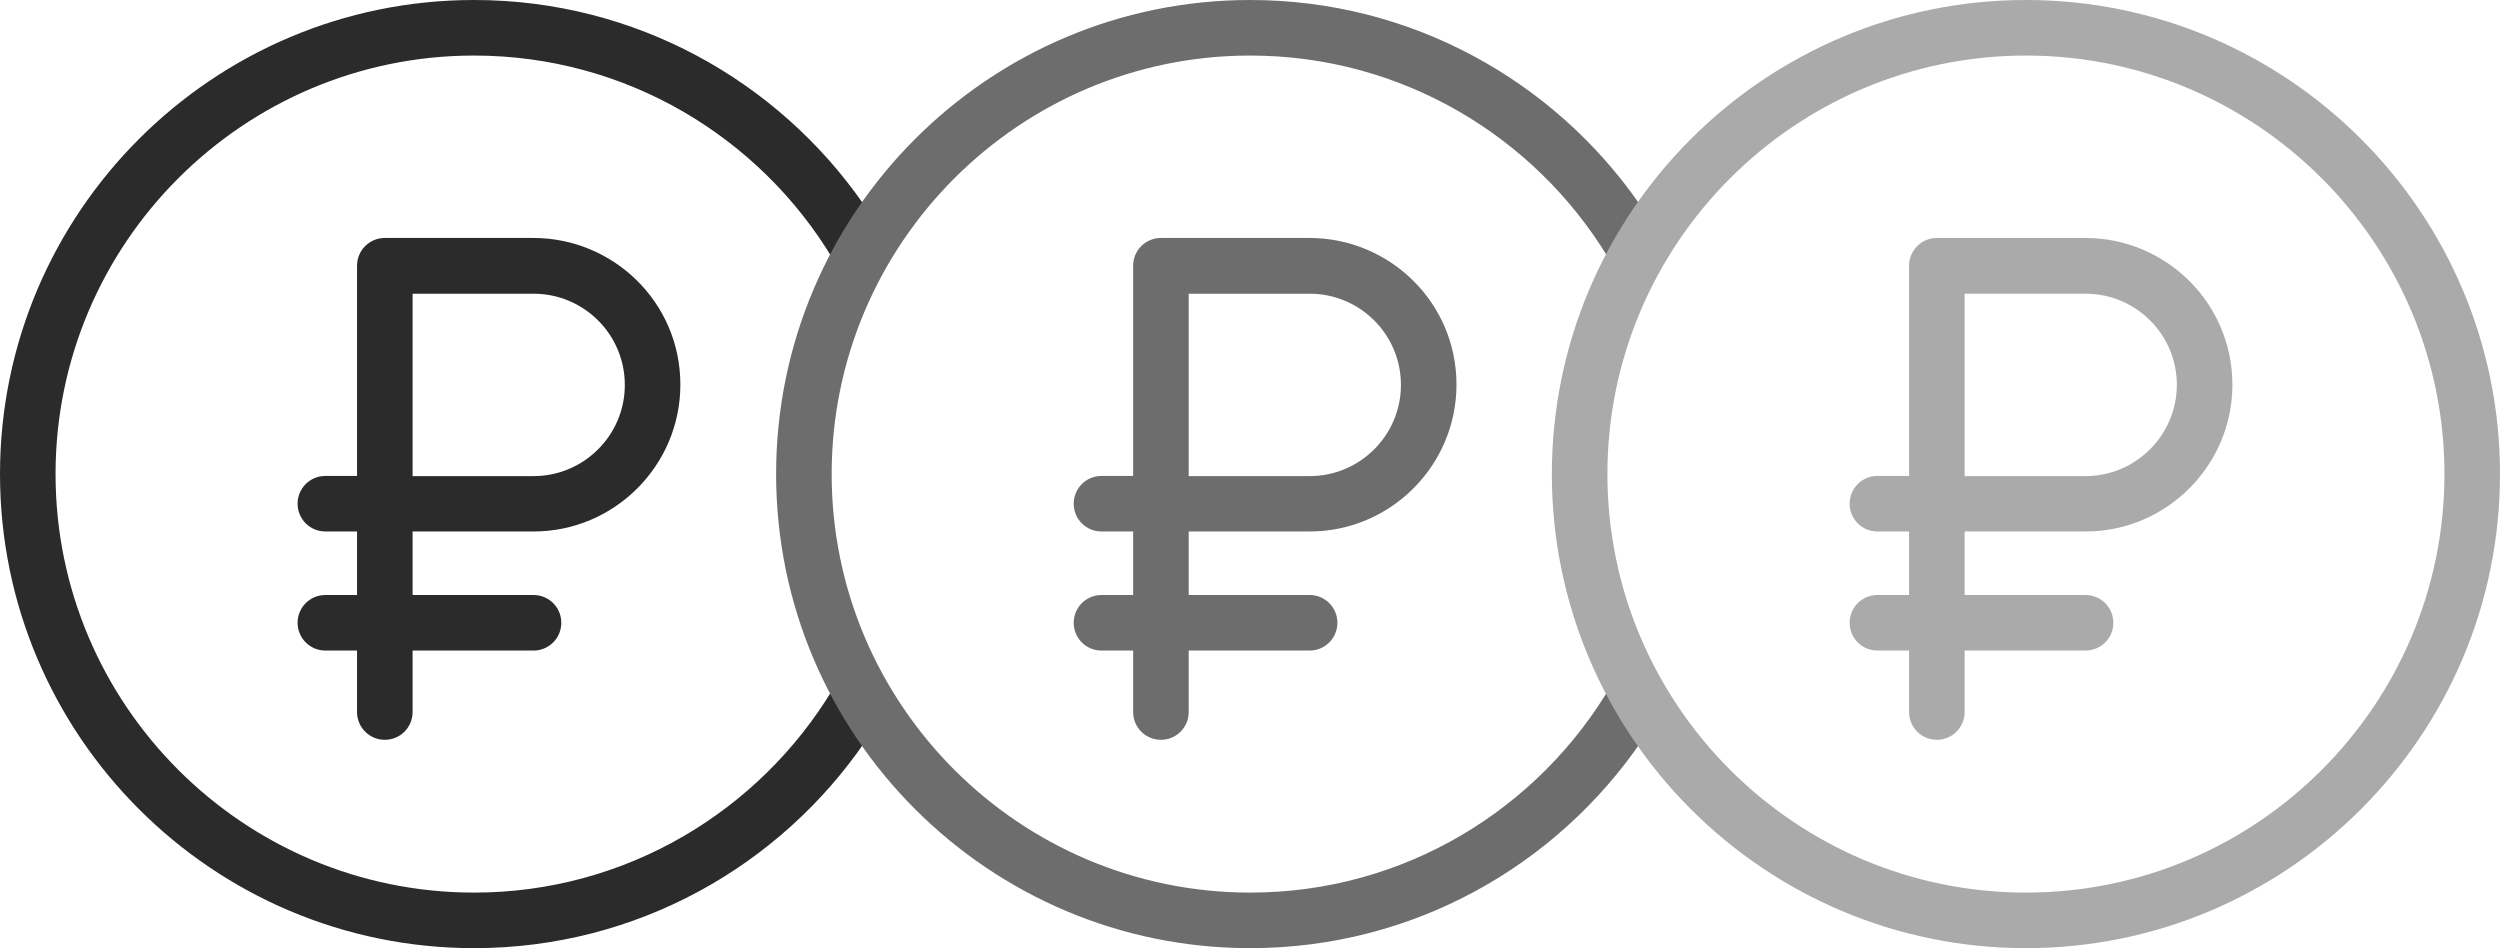 <?xml version="1.0" encoding="utf-8"?>
<!-- Generator: Adobe Illustrator 23.0.3, SVG Export Plug-In . SVG Version: 6.00 Build 0)  -->
<svg version="1.1" id="Capa_1" xmlns="http://www.w3.org/2000/svg" xmlns:xlink="http://www.w3.org/1999/xlink" x="0px" y="0px"
	 viewBox="0 0 1350 512" style="enable-background:new 0 0 1350 512;" xml:space="preserve">
<style type="text/css">
	.st0{fill:#2B2B2B;}
	.st1{fill:#6D6D6D;}
	.st2{fill:#AAAAAA;}
</style>
<path class="st0" d="M288.1,128.5h-80.3c-8.3,0-15,6.7-15,15v113.5h-17.1c-8.3,0-15,6.7-15,15s6.7,15,15,15h17.1v34.3h-17.1
	c-8.3,0-15,6.7-15,15s6.7,15,15,15h17.1v33.2c0,8.3,6.7,15,15,15s15-6.7,15-15v-33.2h65.3c8.3,0,15-6.7,15-15s-6.7-15-15-15h-65.3
	v-34.3h65.3c43.7,0,79.3-35.6,79.3-79.3C367.4,163,330.9,128.5,288.1,128.5L288.1,128.5z M288.1,257.1h-65.3v-98.5h65.3
	c27,0,49.3,21.8,49.3,49.3C337.4,235,315.3,257.1,288.1,257.1z"/>
<path d="M456.2,147.5c-0.4,0.6-0.7,1.2-1.1,1.8c0.6,1.2,1.2,2.3,1.8,3.5c0.8-1.8,1.7-3.6,2.7-5.4
	C458.6,147.7,457.3,147.8,456.2,147.5z"/>
<path class="st0" d="M453.5,379.3c-1.4-2.2-2.7-4.6-3.8-7.1C410.1,437.9,338.1,482,256,482C131.4,482,30,380.6,30,256
	S131.4,30,256,30c82.1,0,154.1,44,193.6,109.6c1.7-2.5,3.5-5.1,5.2-7.6c2.3-7.9,6.6-15.3,11.4-21.9C419.9,43.6,343,0,256,0
	C114.8,0,0,114.8,0,256s114.8,256,256,256c87.8,0,165.3-44.4,211.4-111.9C461.4,394.8,457,387.3,453.5,379.3z"/>
<path d="M471,147.6c-0.6,1.4-1.1,2.9-1.7,4.4c0.5-0.9,1-1.7,1.5-2.6c0.5-1.4,1.1-2.7,1.6-4.1C471.9,146.1,471.5,146.9,471,147.6z"/>
<path class="st1" d="M707.2,128.5h-80.3c-8.3,0-15,6.7-15,15v113.5h-17.1c-8.3,0-15,6.7-15,15s6.7,15,15,15h17.1v34.3h-17.1
	c-8.3,0-15,6.7-15,15s6.7,15,15,15h17.1v33.2c0,8.3,6.7,15,15,15s15-6.7,15-15v-33.2h65.3c8.3,0,15-6.7,15-15s-6.7-15-15-15h-65.3
	v-34.3h65.3c43.7,0,79.3-35.6,79.3-79.3C786.5,163,750,128.5,707.2,128.5L707.2,128.5z M707.2,257.1h-65.3v-98.5h65.3
	c27,0,49.3,21.8,49.3,49.3C756.5,235,734.4,257.1,707.2,257.1z"/>
<path d="M889.8,361.2c-2.4-5.7-4.6-11.4-6.6-17.2c-0.3,0.6-0.6,1.3-0.8,1.9c2.6,5.4,5.1,10.8,7.4,16.2
	C889.8,361.8,889.8,361.5,889.8,361.2z"/>
<path d="M884.1,374.7c-2.1-5.8-4.6-11.5-7.2-17.1c-0.2,0.3-0.3,0.6-0.4,0.9c2.5,6.5,5.4,12.8,8.6,19
	C884.7,376.5,884.4,375.6,884.1,374.7z"/>
<path class="st1" d="M880.7,390.8c-0.4-0.6-0.6-1.3-0.7-2c-0.3-0.3-0.6-0.7-0.9-1.2c-3.2-5.9-6.2-11.9-8.8-18
	C831.1,436.8,758.3,482,675.1,482c-124.6,0-226-101.4-226-226s101.4-226,226-226c81.6,0,153.3,43.5,193,108.6
	c4.9-9.8,12.1-18.7,17.1-28.6C839,43.6,762,0,675.1,0c-141.2,0-256,114.8-256,256s114.8,256,256,256c87.9,0,165.5-44.5,211.6-112.2
	C884.5,397,882.8,393.8,880.7,390.8z"/>
<path class="st2" d="M1126.2,128.5h-80.3c-8.3,0-15,6.7-15,15v113.5h-17.1c-8.3,0-15,6.7-15,15s6.7,15,15,15h17.1v34.3h-17.1
	c-8.3,0-15,6.7-15,15s6.7,15,15,15h17.1v33.2c0,8.3,6.7,15,15,15c8.3,0,15-6.7,15-15v-33.2h65.3c8.3,0,15-6.7,15-15s-6.7-15-15-15
	h-65.3v-34.3h65.3c43.7,0,79.3-35.6,79.3-79.3C1205.4,163,1169,128.5,1126.2,128.5L1126.2,128.5z M1126.2,257.1h-65.3v-98.5h65.3
	c27,0,49.3,21.8,49.3,49.3C1175.4,235,1153.3,257.1,1126.2,257.1z"/>
<path class="st2" d="M1094,0C952.9,0,838,114.8,838,256s114.8,256,256,256s256-114.8,256-256S1235.2,0,1094,0z M1094,482
	c-124.6,0-226-101.4-226-226S969.4,30,1094,30s226,101.4,226,226S1218.7,482,1094,482z"/>
</svg>
